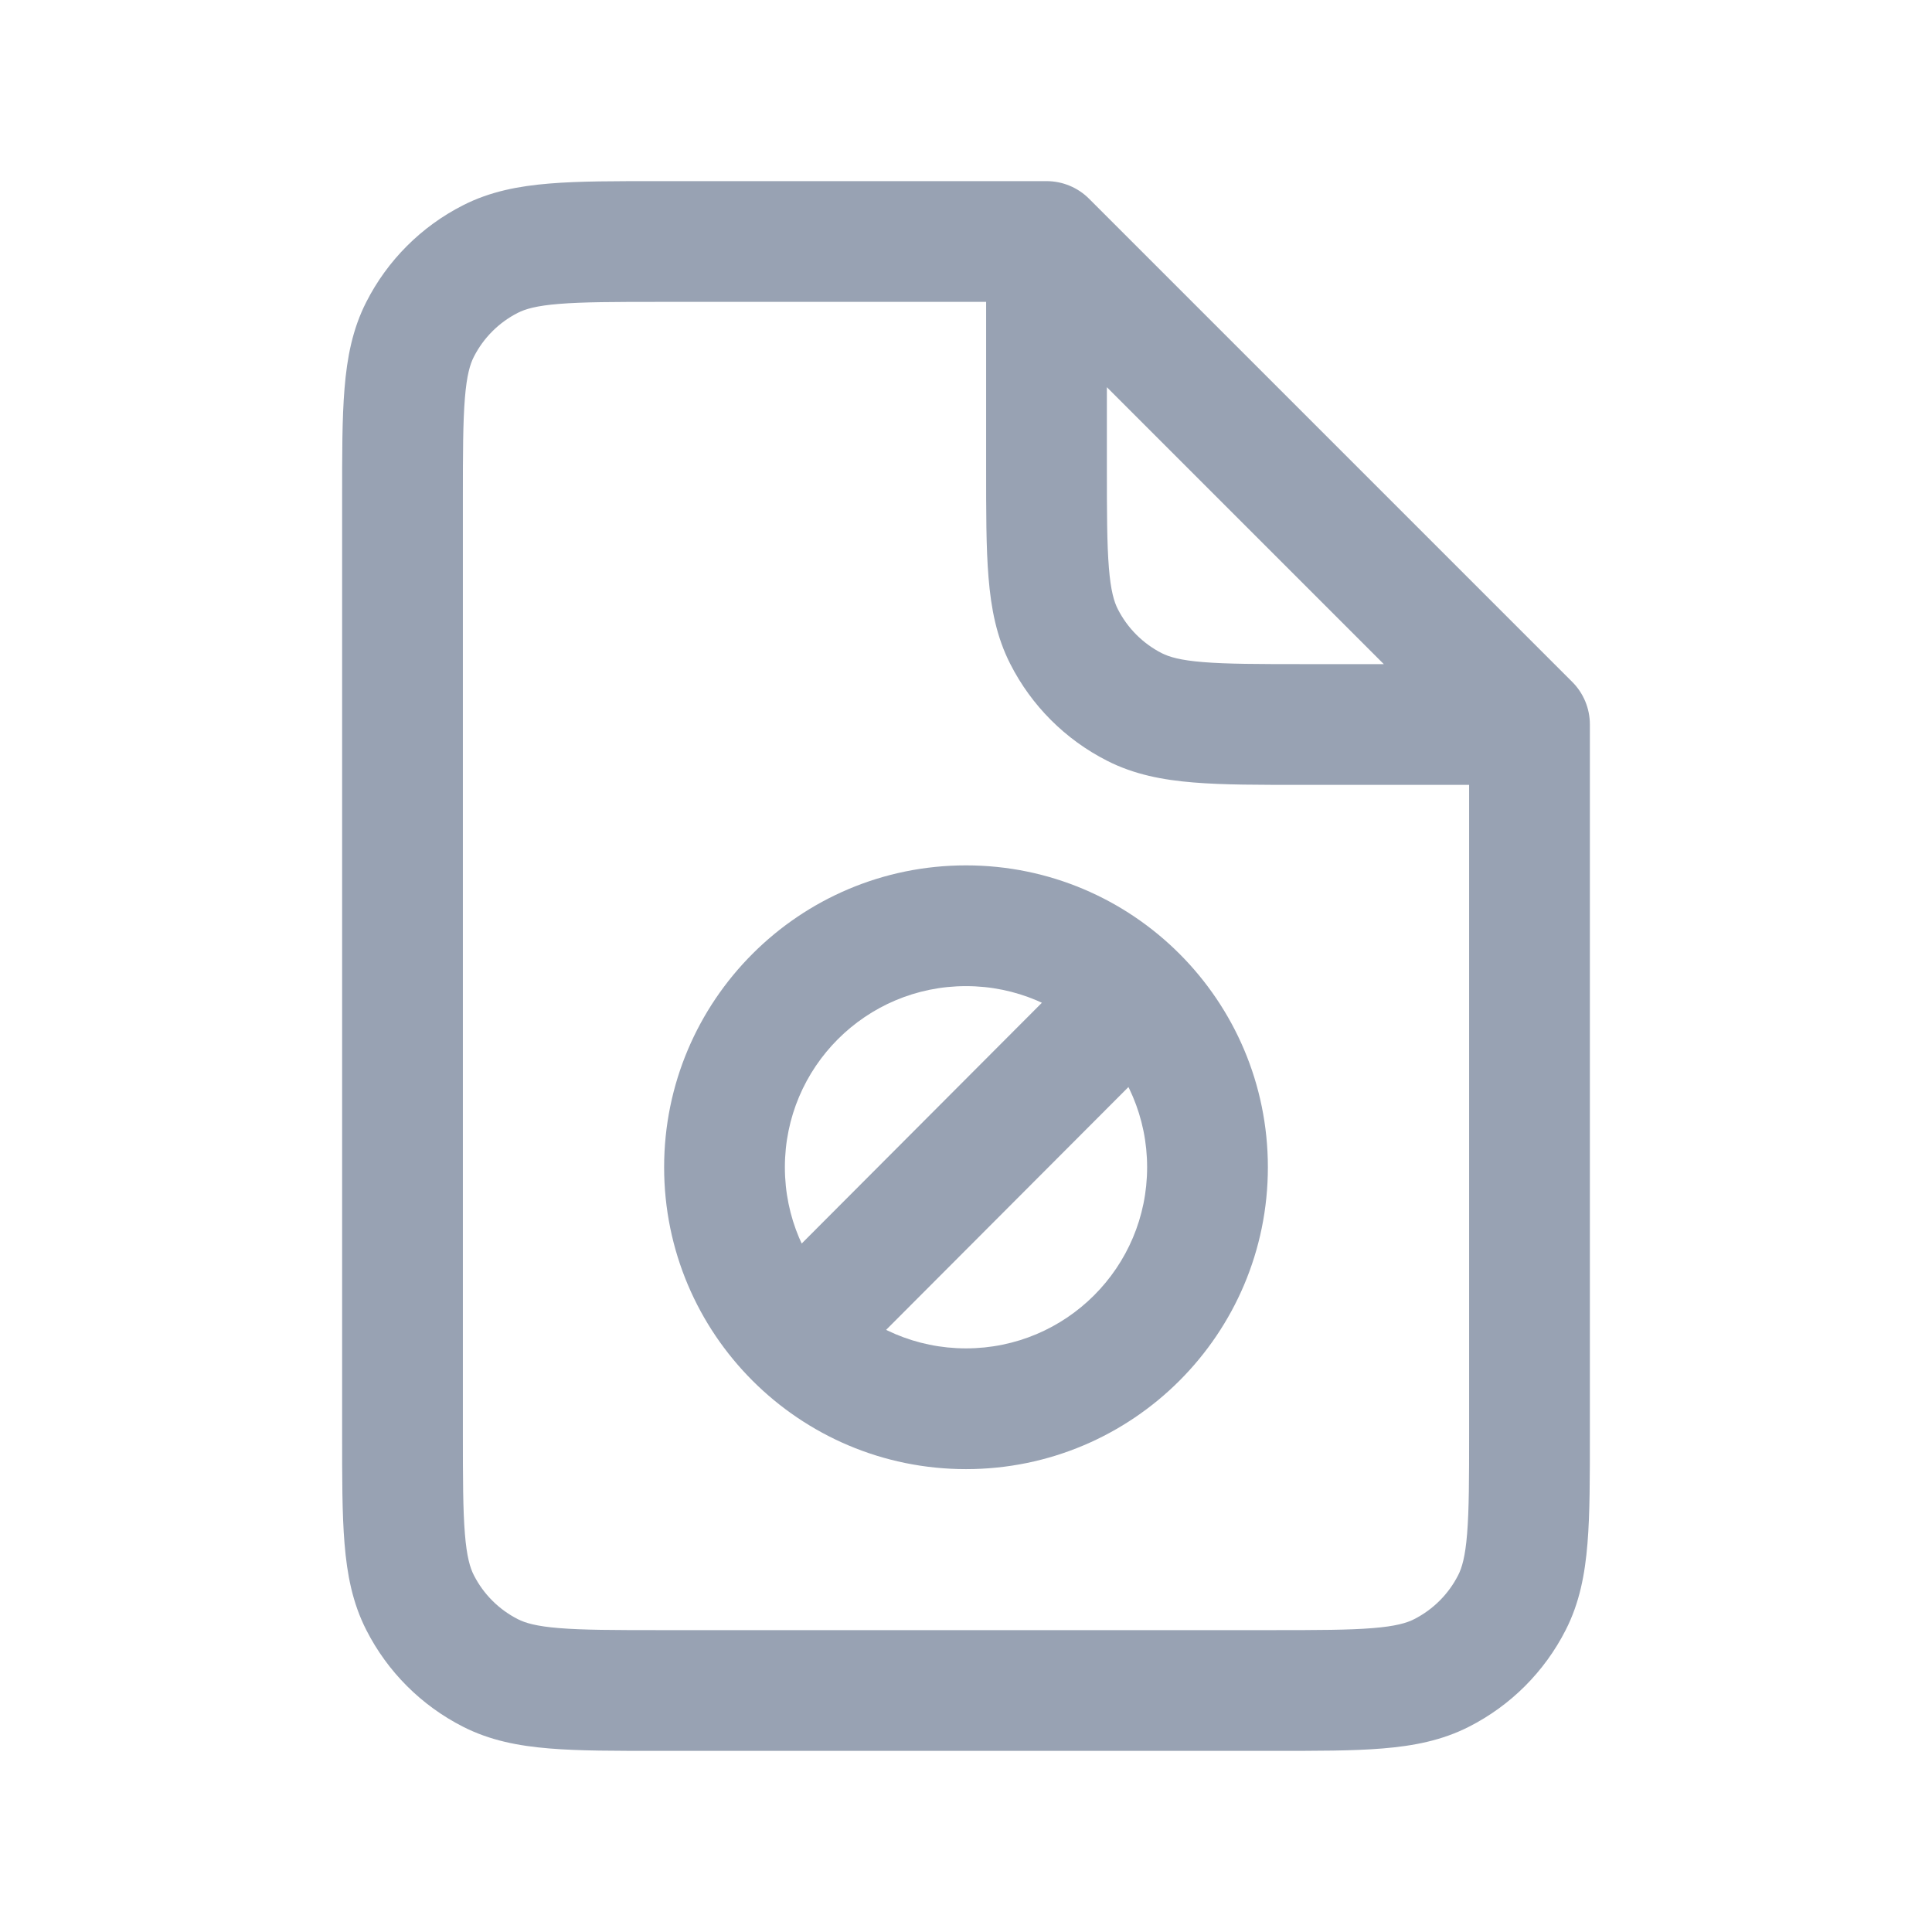 <svg width="24" height="24" viewBox="0 0 24 24" fill="none" xmlns="http://www.w3.org/2000/svg">
<path d="M19 9H19.75C19.75 8.801 19.671 8.61 19.53 8.47L19 9ZM13 3L13.53 2.47C13.39 2.329 13.199 2.25 13 2.25V3ZM13.218 7.908L13.886 7.567V7.567L13.218 7.908ZM14.092 8.782L14.432 8.114L14.092 8.782ZM6.092 20.782L6.433 20.114L6.092 20.782ZM5.218 19.908L5.886 19.567L5.218 19.908ZM18.782 19.908L18.114 19.567L18.782 19.908ZM17.908 20.782L17.567 20.114L17.908 20.782ZM5.218 4.092L5.886 4.433L5.218 4.092ZM6.092 3.218L6.433 3.886L6.092 3.218ZM18.25 9V17.8H19.75V9H18.25ZM15.8 20.25H8.2V21.75H15.8V20.25ZM5.75 17.8V6.2H4.25V17.8H5.75ZM8.2 3.75H13V2.25H8.2V3.75ZM12.47 3.53L18.47 9.53L19.53 8.47L13.53 2.47L12.47 3.53ZM12.25 3V5.8H13.75V3H12.25ZM16.2 9.75H19V8.25H16.2V9.75ZM12.25 5.8C12.25 6.348 12.249 6.804 12.28 7.175C12.311 7.555 12.378 7.911 12.55 8.248L13.886 7.567C13.84 7.477 13.798 7.34 13.775 7.053C13.751 6.757 13.75 6.372 13.75 5.8H12.25ZM16.2 8.25C15.628 8.25 15.243 8.249 14.947 8.225C14.66 8.202 14.523 8.16 14.432 8.114L13.752 9.45C14.089 9.622 14.445 9.689 14.825 9.72C15.197 9.751 15.652 9.75 16.2 9.75V8.25ZM12.55 8.248C12.813 8.766 13.234 9.187 13.752 9.45L14.432 8.114C14.197 7.994 14.006 7.803 13.886 7.567L12.55 8.248ZM8.2 20.25C7.628 20.25 7.243 20.249 6.947 20.225C6.66 20.202 6.523 20.16 6.433 20.114L5.752 21.45C6.089 21.622 6.445 21.689 6.825 21.72C7.196 21.751 7.652 21.75 8.2 21.75V20.25ZM4.25 17.8C4.25 18.348 4.249 18.803 4.28 19.175C4.311 19.555 4.378 19.911 4.55 20.248L5.886 19.567C5.84 19.477 5.798 19.34 5.775 19.052C5.751 18.757 5.75 18.372 5.75 17.8H4.25ZM6.433 20.114C6.197 19.994 6.006 19.803 5.886 19.567L4.55 20.248C4.813 20.766 5.234 21.187 5.752 21.45L6.433 20.114ZM18.25 17.8C18.25 18.372 18.249 18.757 18.225 19.052C18.202 19.34 18.16 19.477 18.114 19.567L19.45 20.248C19.622 19.911 19.689 19.555 19.72 19.175C19.751 18.803 19.75 18.348 19.75 17.8H18.25ZM15.8 21.75C16.348 21.75 16.803 21.751 17.175 21.72C17.555 21.689 17.911 21.622 18.248 21.45L17.567 20.114C17.477 20.16 17.34 20.202 17.052 20.225C16.757 20.249 16.372 20.25 15.8 20.25V21.75ZM18.114 19.567C17.994 19.803 17.803 19.994 17.567 20.114L18.248 21.45C18.766 21.187 19.187 20.766 19.45 20.248L18.114 19.567ZM5.75 6.2C5.75 5.628 5.751 5.243 5.775 4.947C5.798 4.66 5.84 4.523 5.886 4.433L4.55 3.752C4.378 4.089 4.311 4.445 4.28 4.825C4.249 5.196 4.25 5.652 4.25 6.2H5.75ZM8.2 2.25C7.652 2.25 7.196 2.249 6.825 2.28C6.445 2.311 6.089 2.378 5.752 2.55L6.433 3.886C6.523 3.84 6.66 3.798 6.947 3.775C7.243 3.751 7.628 3.75 8.2 3.75V2.25ZM5.886 4.433C6.006 4.197 6.197 4.006 6.433 3.886L5.752 2.55C5.234 2.813 4.813 3.234 4.55 3.752L5.886 4.433ZM14.25 14.5C14.25 15.743 13.243 16.75 12 16.75V18.25C14.071 18.25 15.75 16.571 15.75 14.5H14.25ZM12 16.75C10.757 16.75 9.75 15.743 9.75 14.5H8.25C8.25 16.571 9.929 18.25 12 18.25V16.75ZM9.75 14.5C9.75 13.257 10.757 12.25 12 12.25V10.75C9.929 10.75 8.25 12.429 8.25 14.5H9.75ZM12 12.25C13.243 12.25 14.25 13.257 14.25 14.5H15.75C15.75 12.429 14.071 10.75 12 10.75V12.25ZM10.394 17.135L14.632 12.888L13.57 11.828L9.332 16.076L10.394 17.135Z" fill="#98A2B3"/>
</svg>
